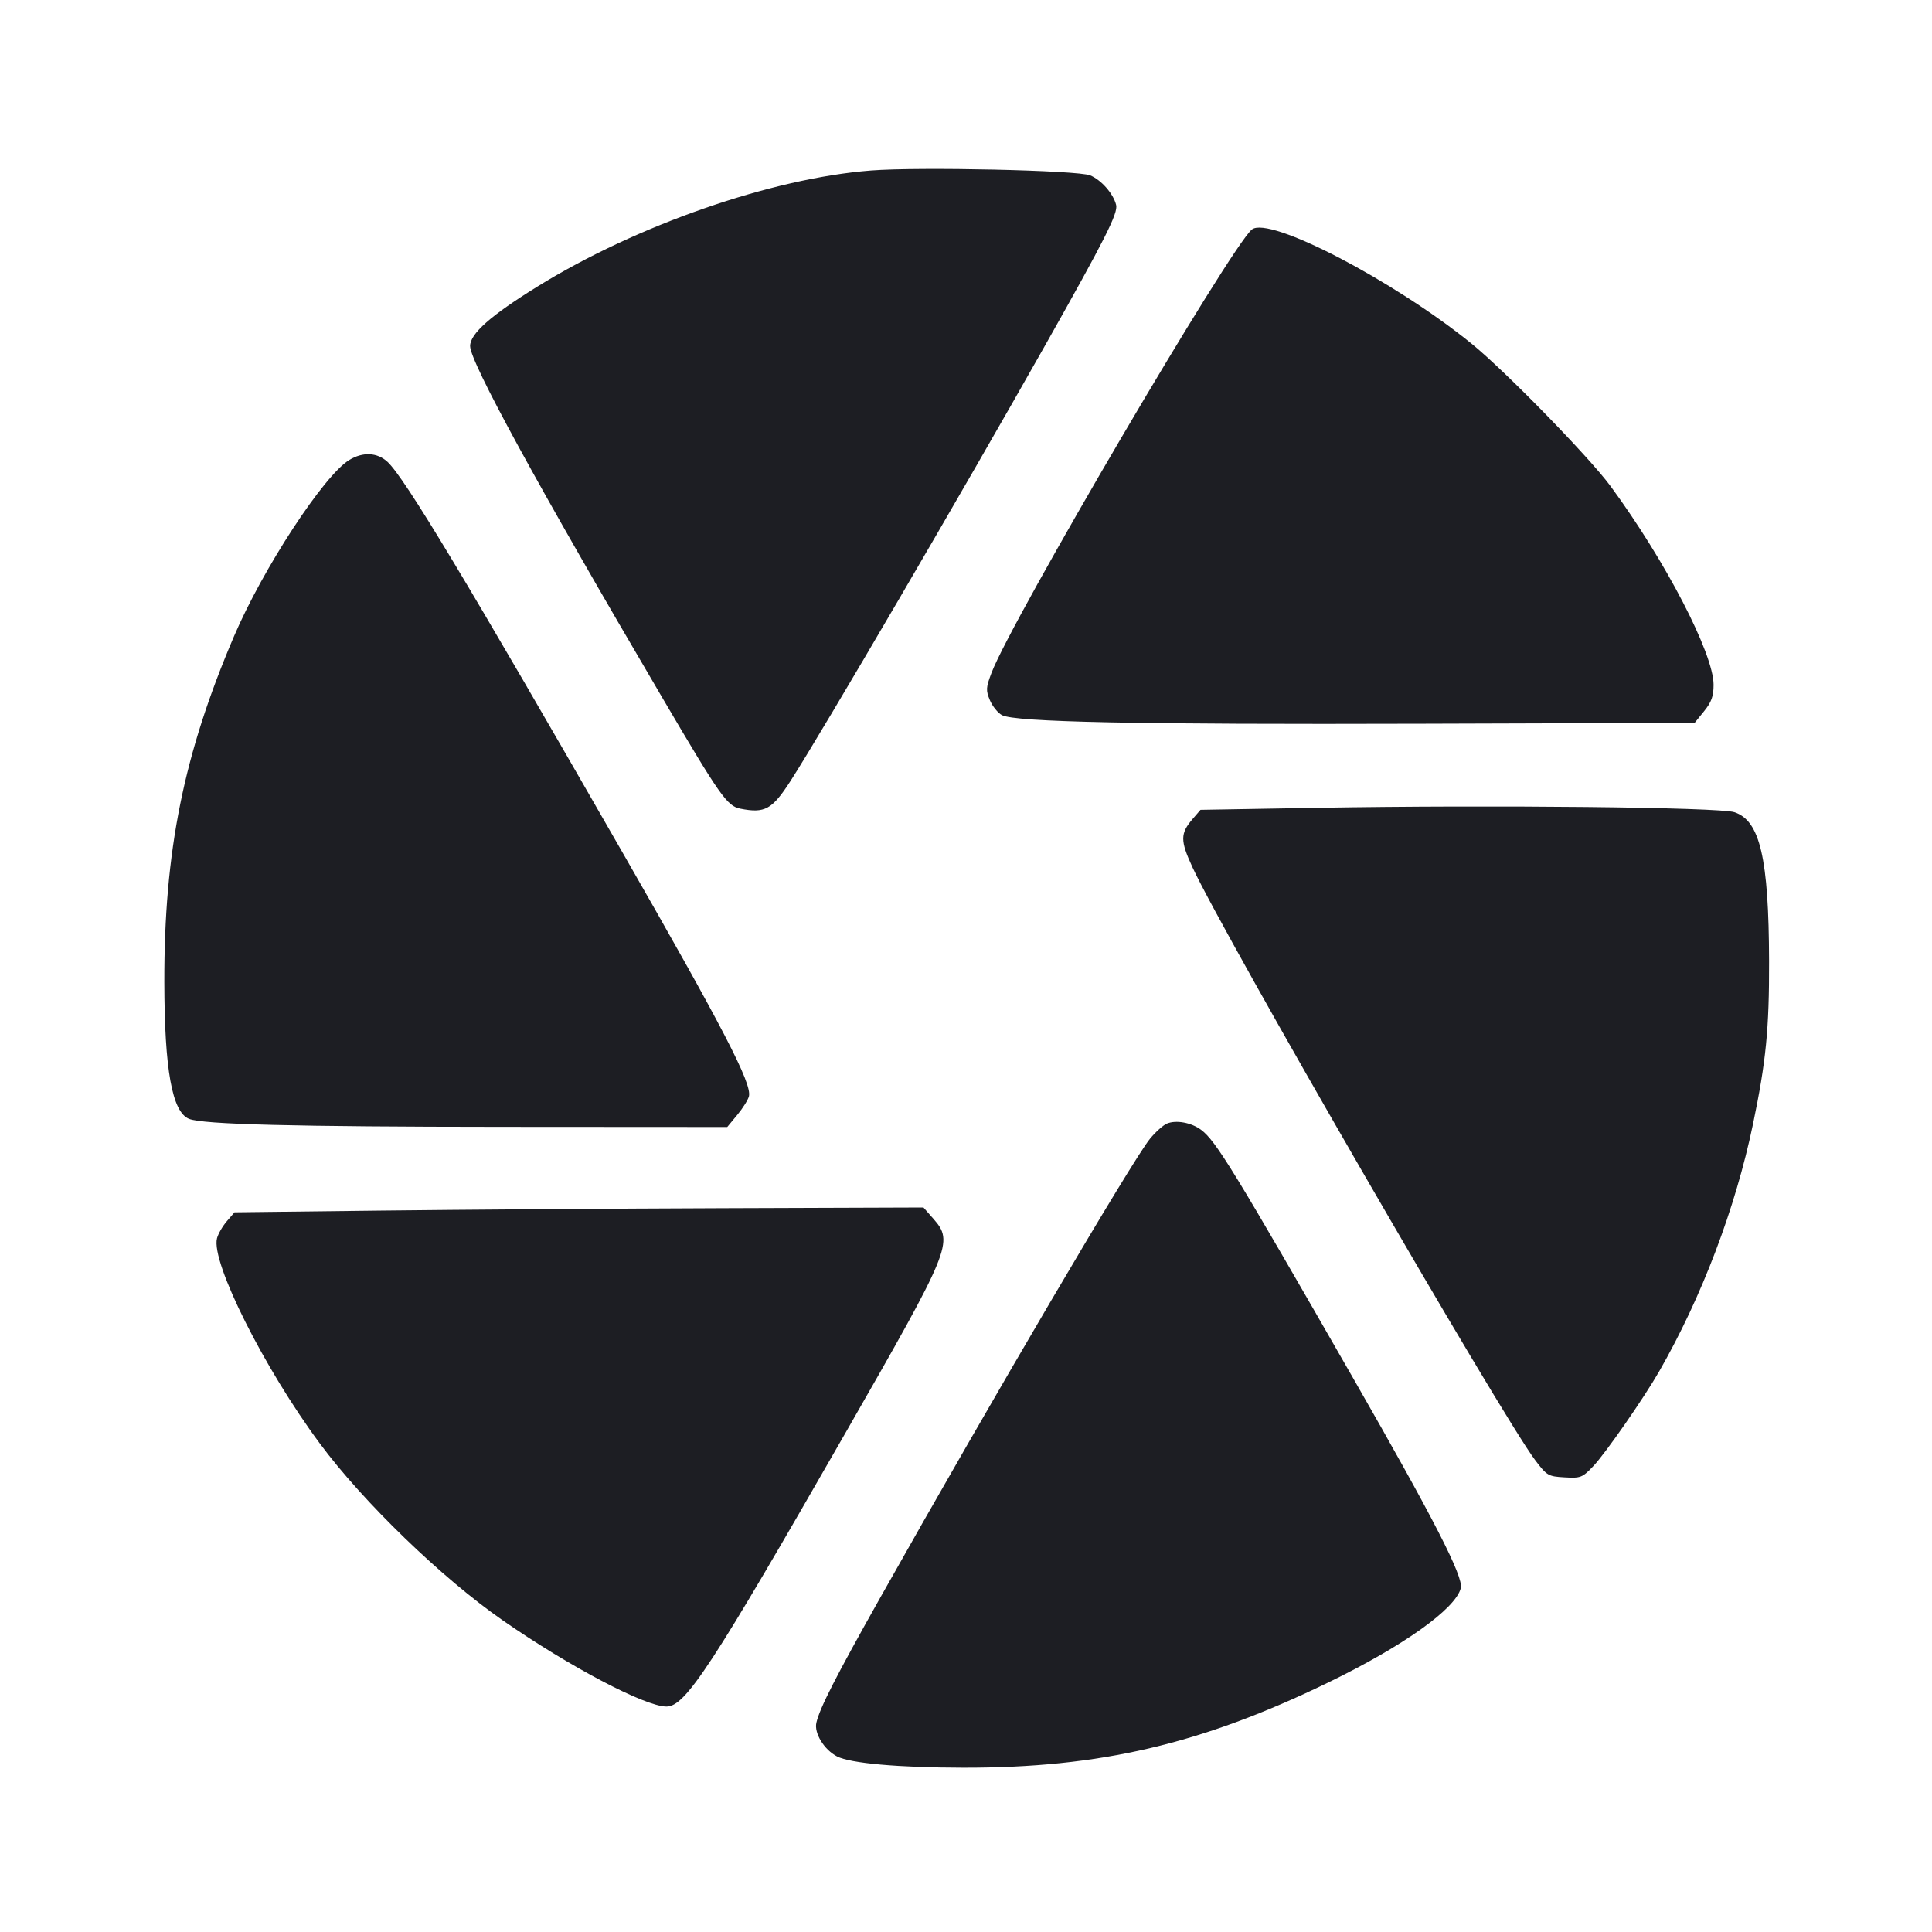 <svg viewBox="0 0 2400 2400" fill="none" xmlns="http://www.w3.org/2000/svg"><path d="M1082.000 211.805 C 958.596 221.372,790.600 279.826,667.504 356.028 C 609.618 391.863,584.000 414.525,584.000 429.897 C 584.000 449.744,667.586 602.704,822.312 866.000 C 894.635 989.072,903.217 1001.282,919.692 1004.554 C 950.103 1010.593,959.127 1005.634,981.846 970.399 C 1021.017 909.649,1197.026 608.526,1298.884 428.000 C 1372.935 296.755,1389.071 264.810,1386.495 254.548 C 1382.985 240.562,1368.139 223.650,1354.294 217.865 C 1339.131 211.530,1142.116 207.145,1082.000 211.805 M1555.151 285.086 C 1529.322 305.748,1256.817 769.719,1231.725 835.756 C 1224.752 854.106,1224.542 857.553,1229.644 869.766 C 1232.767 877.240,1239.525 885.611,1244.661 888.366 C 1260.808 897.028,1413.812 900.155,1767.559 899.052 L 2105.119 898.000 2116.893 883.452 C 2126.078 872.104,2128.667 864.893,2128.667 850.659 C 2128.667 811.869,2069.015 696.850,2000.743 604.000 C 1974.104 567.771,1869.580 460.610,1828.000 426.899 C 1730.823 348.113,1576.579 267.945,1555.151 285.086 M433.859 571.434 C 402.172 590.757,326.632 706.316,290.690 790.449 C 228.114 936.925,203.863 1057.277,204.140 1219.975 C 204.325 1328.873,213.836 1381.490,234.852 1389.886 C 252.132 1396.790,364.919 1399.665,624.709 1399.827 L 903.418 1400.000 915.844 1385.000 C 922.679 1376.750,929.198 1366.374,930.332 1361.943 C 934.352 1346.234,898.903 1277.855,772.761 1058.000 C 580.093 722.195,502.642 593.480,481.402 573.796 C 468.630 561.959,450.844 561.076,433.859 571.434 M1636.649 1003.499 L 1491.299 1006.000 1481.678 1017.190 C 1466.019 1035.402,1465.972 1044.134,1481.350 1077.419 C 1521.067 1163.380,1864.820 1758.021,1907.157 1814.000 C 1921.612 1833.113,1923.226 1834.054,1943.548 1835.223 C 1963.675 1836.381,1965.598 1835.622,1979.447 1821.064 C 1994.383 1805.363,2042.095 1736.718,2061.045 1703.666 C 2114.011 1611.285,2155.781 1501.208,2177.616 1396.467 C 2193.814 1318.766,2197.823 1278.152,2197.599 1194.000 C 2197.260 1066.180,2186.350 1019.338,2154.498 1008.939 C 2135.453 1002.721,1853.789 999.762,1636.649 1003.499 M1449.572 1395.762 C 1444.936 1397.718,1435.523 1406.138,1428.653 1414.472 C 1407.151 1440.558,1233.273 1736.332,1093.842 1984.000 C 1038.186 2082.861,1018.353 2121.675,1014.130 2140.000 C 1011.136 2152.992,1023.777 2173.611,1039.824 2181.909 C 1056.294 2190.426,1116.204 2195.772,1196.576 2195.897 C 1366.073 2196.160,1492.006 2166.764,1650.000 2090.059 C 1743.321 2044.752,1808.194 1998.559,1814.655 1972.814 C 1818.157 1958.863,1781.412 1887.205,1680.917 1712.000 C 1532.437 1453.139,1510.290 1416.983,1491.878 1403.387 C 1479.735 1394.420,1460.826 1391.012,1449.572 1395.762 M472.650 1503.848 L 291.300 1506.000 281.678 1517.190 C 276.387 1523.344,270.924 1532.895,269.539 1538.413 C 262.078 1568.139,328.221 1699.997,397.364 1793.234 C 451.328 1866.005,548.846 1960.293,624.489 2012.836 C 707.259 2070.329,801.037 2119.727,827.796 2119.927 C 851.333 2120.103,883.664 2070.709,1050.293 1780.000 C 1181.395 1551.273,1184.837 1542.899,1159.586 1514.139 L 1147.171 1500.000 900.586 1500.848 C 764.964 1501.315,572.392 1502.665,472.650 1503.848 " fill="#1D1E23" stroke="none" fill-rule="evenodd"/></svg>